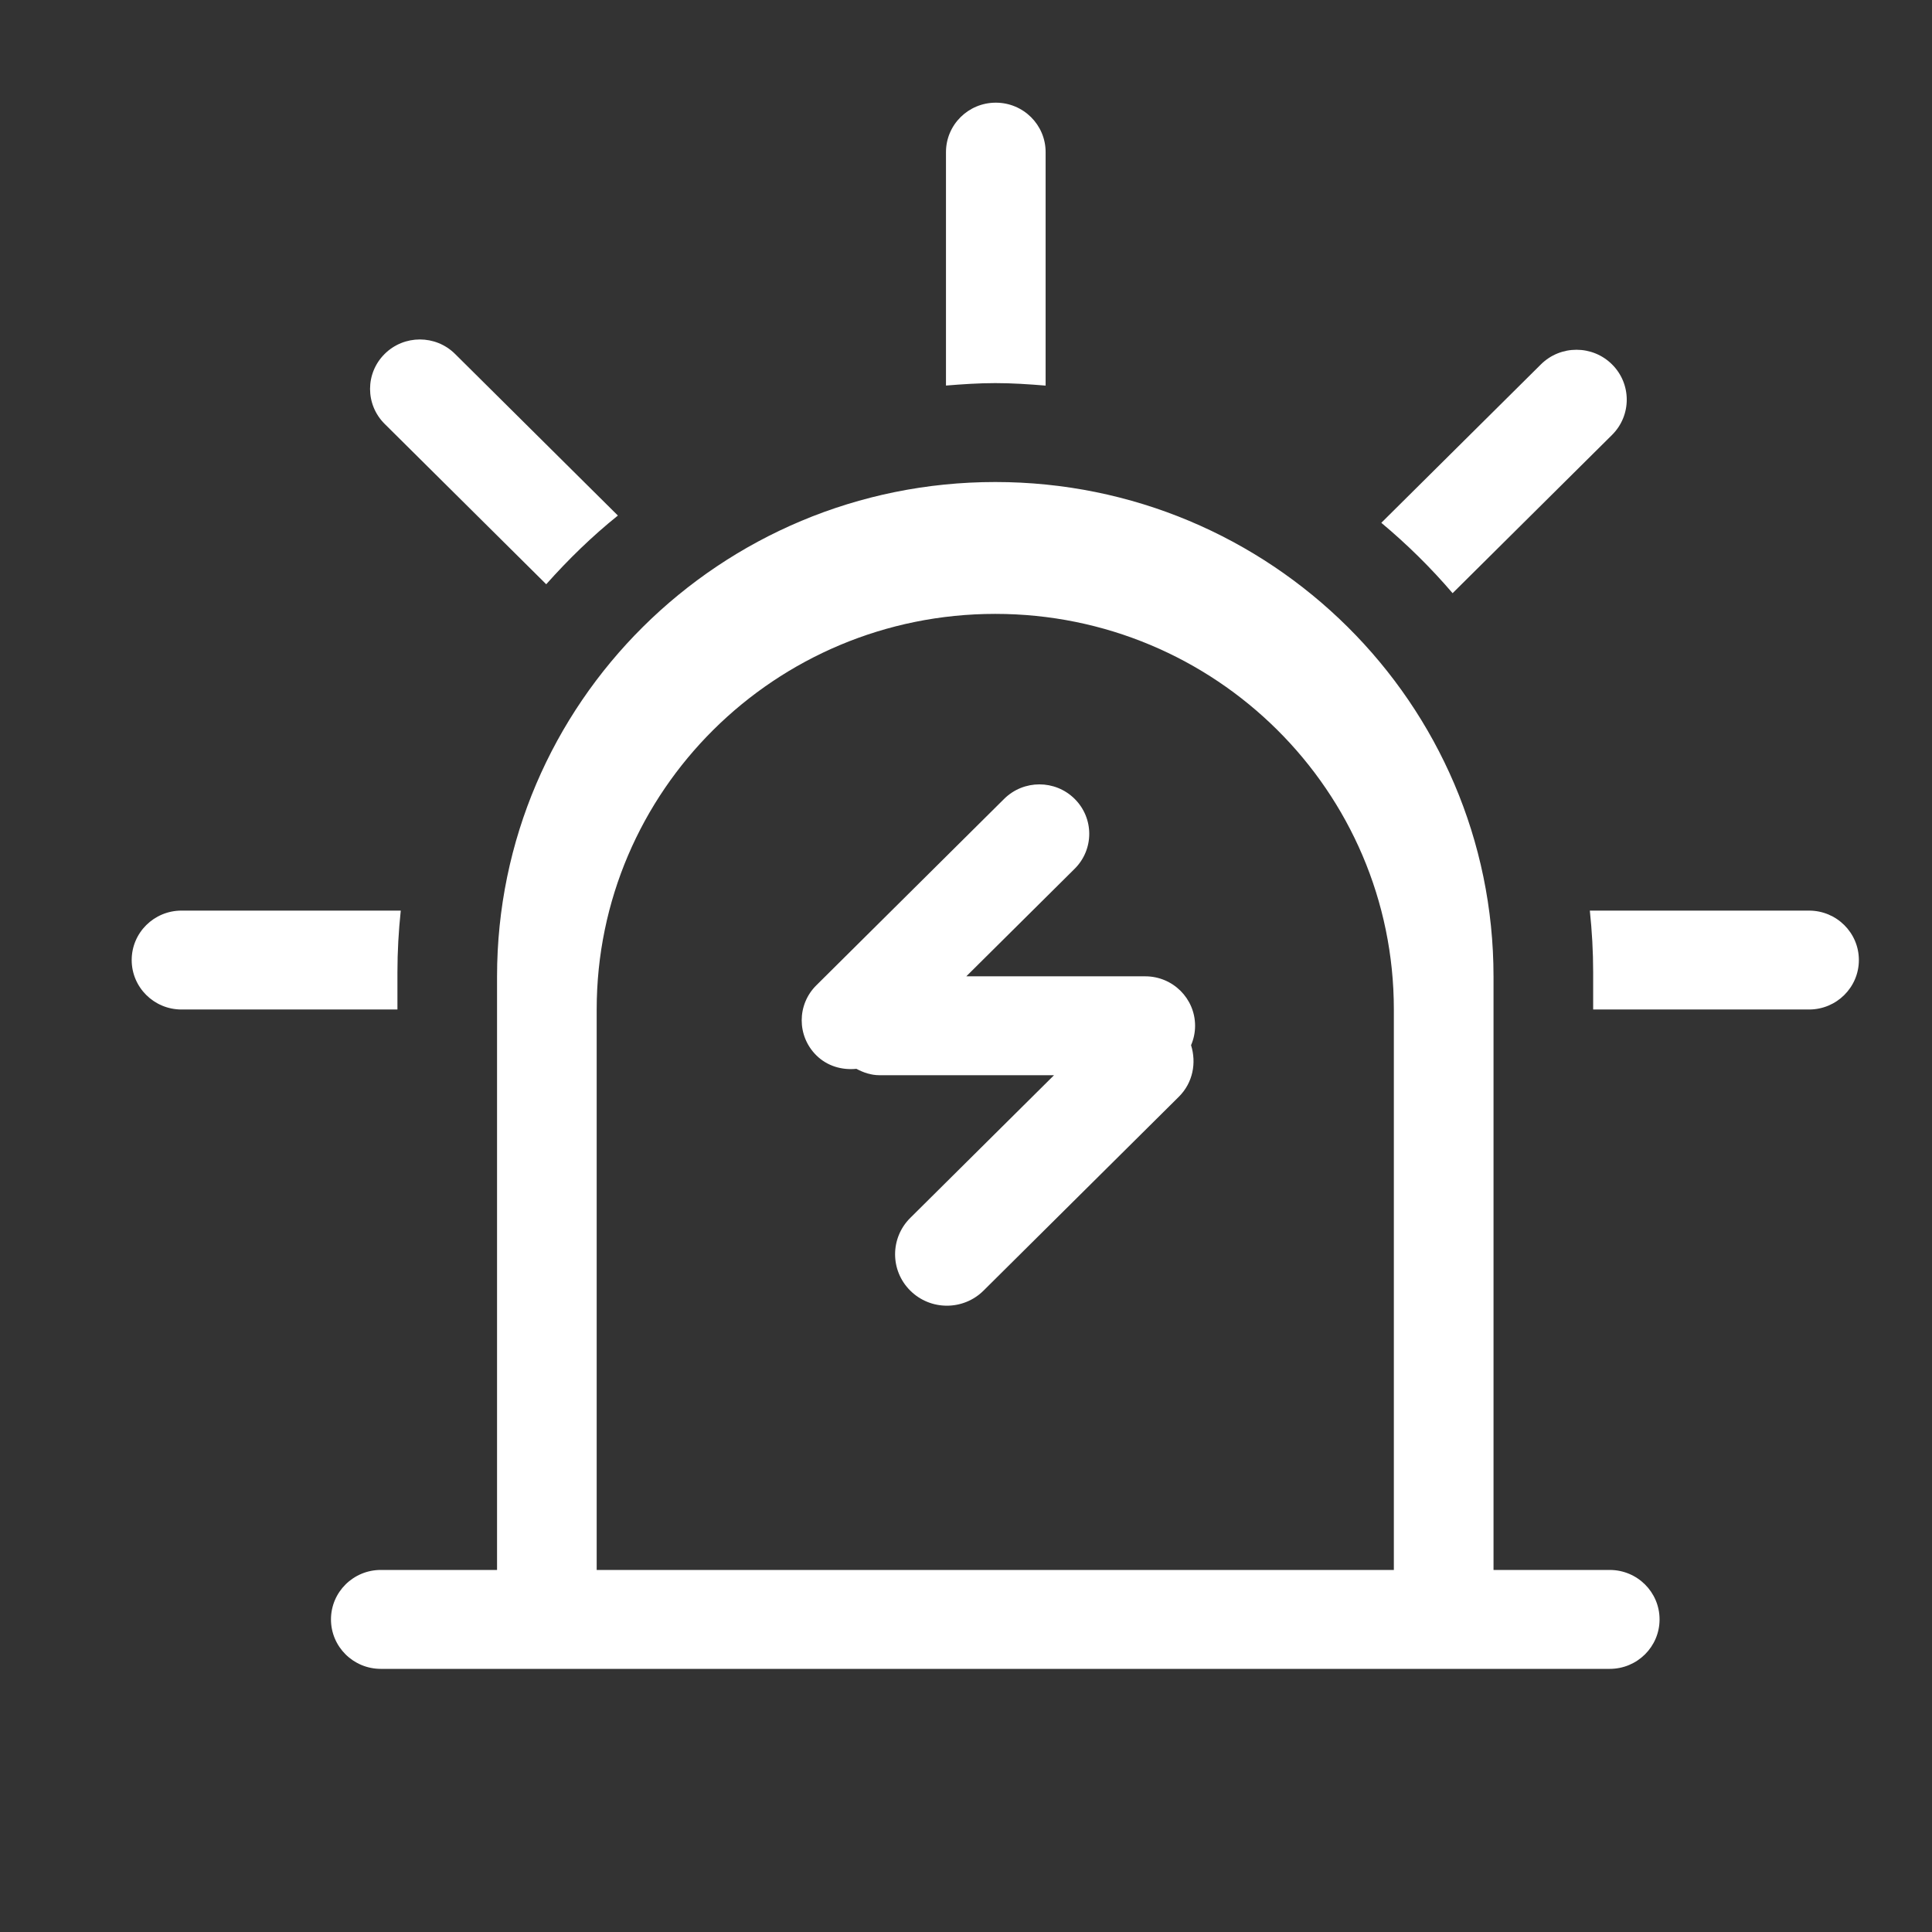 <?xml version="1.0" standalone="no"?><!DOCTYPE svg PUBLIC "-//W3C//DTD SVG 1.1//EN" "http://www.w3.org/Graphics/SVG/1.1/DTD/svg11.dtd"><svg t="1543813984208" class="icon" style="" viewBox="0 0 1024 1024" version="1.1" xmlns="http://www.w3.org/2000/svg" p-id="1944" xmlns:xlink="http://www.w3.org/1999/xlink" width="200" height="200"><rect x="0" y="0" width="1024" height="1024" fill="#333333" stroke="none"/><defs><style type="text/css"></style></defs><path d="M958.837 535.057H844.41v-19.655c0-11.069-0.625-21.99-1.763-32.763h116.19c14.574 0 26.405 11.73 26.405 26.203 0 14.475-11.831 26.215-26.405 26.215zM769.908 314.4c-11.506-13.465-24.156-25.923-37.782-37.302l84.6-83.97c10.41-10.328 27.283-10.328 37.678 0 10.41 10.328 10.41 27.075 0 37.401l-84.496 83.87z m21.689 517.705h61.6c14.59 0 26.407 11.738 26.407 26.214 0 14.473-11.817 26.214-26.406 26.214H201.83c-14.575 0-26.407-11.74-26.407-26.214 0-14.475 11.832-26.214 26.407-26.214h61.615v-314.52c0-144.762 118.23-262.103 264.075-262.103 145.83 0 264.076 117.341 264.076 262.103v314.52zM738.77 535.057c0-115.803-94.568-209.688-211.25-209.688-116.666 0-211.264 93.886-211.264 209.688v297.048H738.77V535.057zM532.23 423.412c10.325-10.235 27.039-10.235 37.348 0 10.326 10.235 10.326 26.834 0 37.069l-57.418 56.988h94.853c14.587 0 26.406 11.729 26.406 26.214 0 3.657-0.772 7.127-2.135 10.289 2.93 9.353 1.002 19.906-6.467 27.32L521.29 684.056c-10.727 10.65-28.101 10.65-38.828 0-10.726-10.637-10.726-27.89 0-38.538l76.194-75.633h-92.477c-4.506 0-8.547-1.408-12.259-3.382-7.61 0.757-15.44-1.387-21.268-7.174-10.311-10.235-10.311-26.833 0-37.068l99.578-98.849z m-30.842-219.059V80.634c0-14.485 11.817-26.215 26.407-26.215 14.589 0 26.406 11.73 26.406 26.215v123.747c-8.817-0.726-17.672-1.328-26.68-1.328-8.823 0-17.493 0.603-26.133 1.3zM289.51 309.666l-85.64-85.005c-10.31-10.235-10.31-26.822 0-37.057 10.309-10.247 27.024-10.247 37.332 0l86.29 85.646c-13.722 11.025-26.311 23.307-37.982 36.416z m-78.862 205.736v19.655H96.205c-14.587 0-26.406-11.74-26.406-26.216 0-14.474 11.819-26.203 26.406-26.203h116.206c-1.14 10.773-1.763 21.695-1.763 32.764z" fill="#ffffff" p-id="1945"></path></svg>